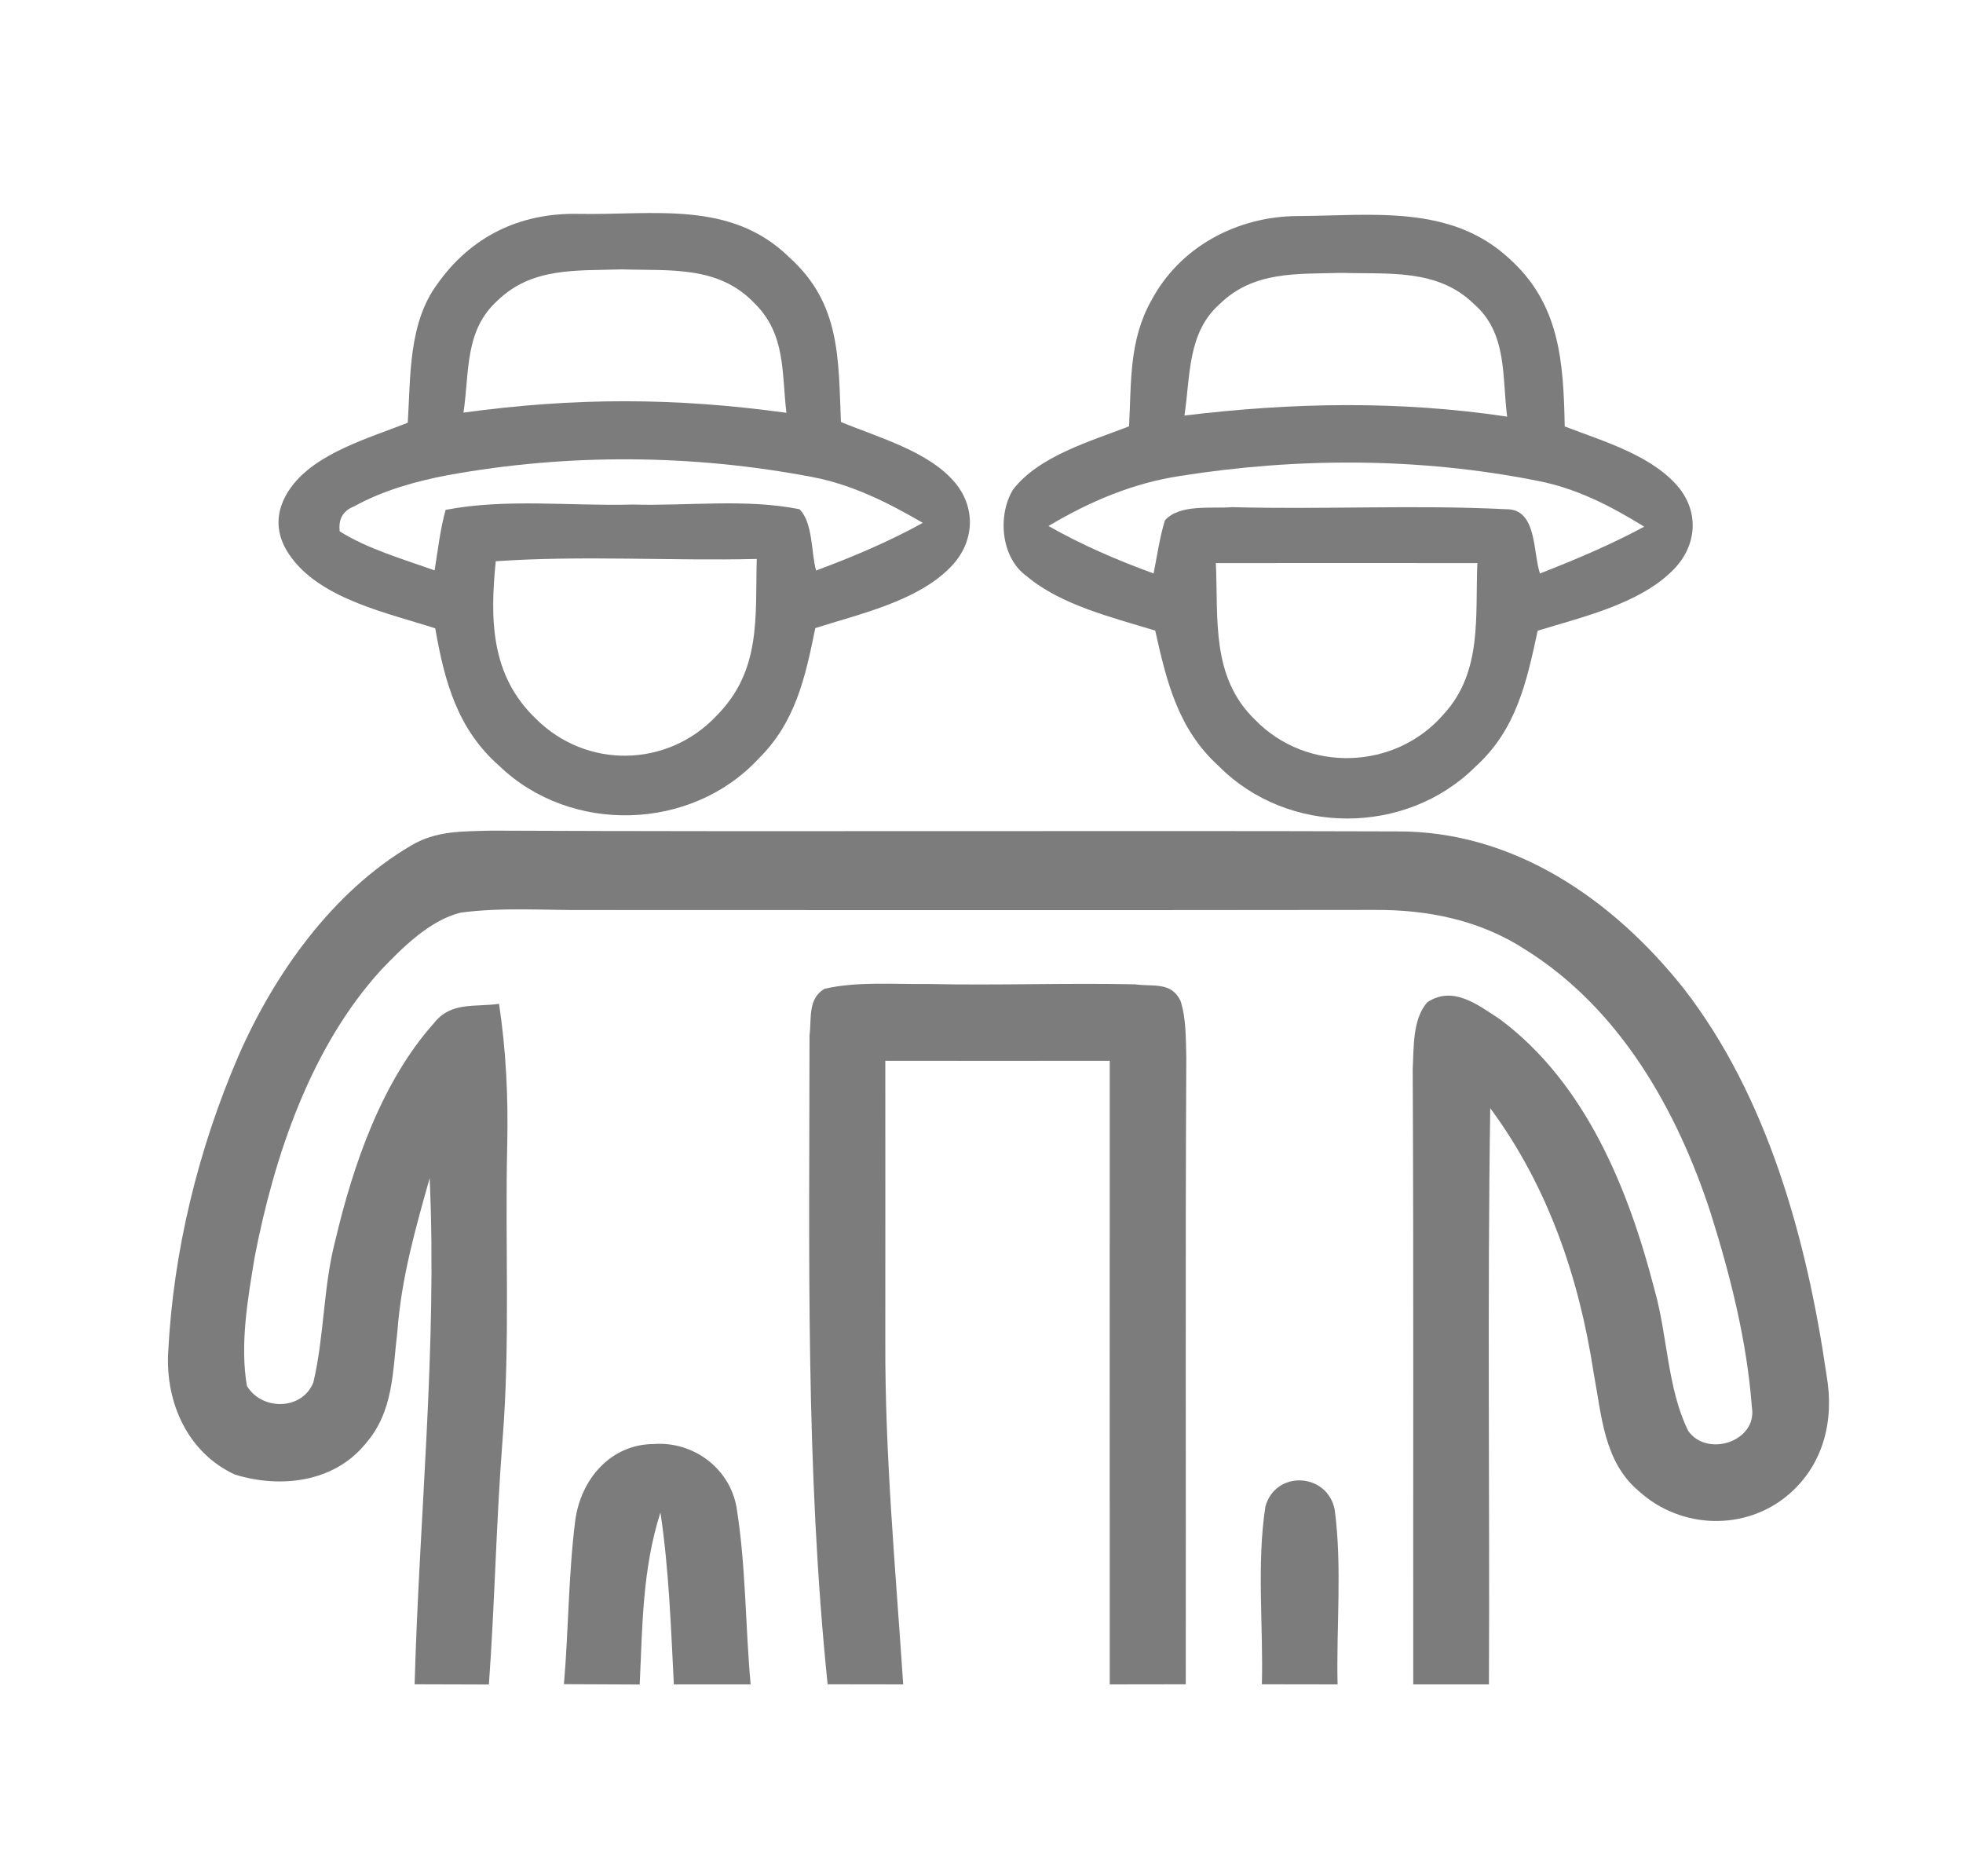 <?xml version="1.0" encoding="UTF-8" standalone="no"?>
<!DOCTYPE svg PUBLIC "-//W3C//DTD SVG 1.1//EN" "http://www.w3.org/Graphics/SVG/1.1/DTD/svg11.dtd">
<svg xmlns="http://www.w3.org/2000/svg" version="1.1" viewBox="0 0 180 172" width="180.0pt" height="172.0pt">
<path d="M 0.00 0.00 L 180.00 0.00 L 180.00 172.00 L 0.00 172.00 L 0.00 0.00 Z" fill="#ffffff" />
<path d="M 52.98 19.61 C 59.90 19.75 67.00 18.31 72.39 23.61 C 77.08 27.83 76.87 32.85 77.11 38.69 C 80.54 40.12 85.26 41.39 87.66 44.36 C 89.59 46.78 89.27 49.92 87.10 52.06 C 84.05 55.15 78.78 56.30 74.76 57.59 C 73.85 62.08 72.95 66.22 69.56 69.56 C 63.40 76.21 52.34 76.52 45.80 70.24 C 41.94 66.87 40.76 62.47 39.91 57.61 C 35.60 56.22 29.66 54.99 26.79 51.22 C 25.15 49.10 25.12 46.83 26.70 44.66 C 29.01 41.51 33.89 40.15 37.39 38.76 C 37.66 34.51 37.44 29.65 40.09 26.06 C 43.16 21.70 47.64 19.51 52.98 19.61 Z" fill="#7c7c7c" />
<path d="M 118.95 19.81 C 125.70 19.78 132.97 18.71 138.34 23.66 C 143.05 27.85 143.36 33.18 143.48 39.10 C 147.00 40.46 151.68 41.79 154.08 44.88 C 155.88 47.29 155.46 50.27 153.36 52.32 C 150.28 55.39 145.05 56.58 141.00 57.83 C 139.98 62.57 139.04 66.90 135.29 70.30 C 128.92 76.64 118.10 76.64 111.76 70.25 C 108.03 66.87 106.98 62.53 105.93 57.82 C 102.06 56.63 97.30 55.49 94.16 52.84 C 91.76 51.14 91.46 47.25 92.89 44.89 C 95.26 41.81 100.02 40.45 103.53 39.09 C 103.75 35.01 103.51 31.24 105.57 27.56 C 108.19 22.62 113.43 19.85 118.95 19.81 Z" fill="#7c7c7c" />
<path d="M 57.00 24.70 C 61.41 24.84 65.86 24.32 69.18 27.80 C 72.07 30.65 71.67 34.12 72.11 37.85 C 61.89 36.44 52.73 36.44 42.50 37.83 C 43.06 34.09 42.58 30.31 45.61 27.57 C 48.80 24.47 52.88 24.84 57.00 24.70 Z" fill="#ffffff" />
<path d="M 123.00 25.02 C 127.29 25.15 131.80 24.61 135.13 27.85 C 138.24 30.55 137.72 34.46 138.20 38.20 C 128.30 36.72 118.52 36.90 108.61 38.10 C 109.16 34.46 108.87 30.49 111.86 27.86 C 114.98 24.82 118.97 25.14 123.00 25.02 Z" fill="#ffffff" />
<path d="M 74.55 43.75 C 78.20 44.46 81.43 46.09 84.62 47.94 C 81.47 49.68 78.19 51.06 74.83 52.31 C 74.37 50.65 74.56 47.94 73.31 46.69 C 68.39 45.70 63.02 46.41 58.00 46.26 C 52.37 46.42 46.40 45.68 40.86 46.75 C 40.36 48.56 40.15 50.46 39.85 52.30 C 36.96 51.26 33.75 50.35 31.15 48.72 C 31.02 47.58 31.46 46.82 32.47 46.43 C 35.10 44.97 38.11 44.13 41.04 43.57 C 52.09 41.56 63.52 41.64 74.55 43.75 Z" fill="#ffffff" />
<path d="M 108.21 43.64 C 119.01 41.93 130.21 41.94 140.95 44.08 C 144.54 44.76 147.69 46.39 150.77 48.29 C 147.68 49.95 144.47 51.31 141.21 52.58 C 140.56 50.72 140.97 46.64 138.11 46.69 C 129.77 46.27 121.36 46.73 113.00 46.50 C 111.14 46.66 108.17 46.18 106.82 47.71 C 106.33 49.29 106.11 50.96 105.78 52.58 C 102.45 51.37 99.23 49.98 96.14 48.23 C 99.90 45.99 103.86 44.30 108.21 43.64 Z" fill="#ffffff" />
<path d="M 45.46 51.46 C 53.39 50.91 61.43 51.44 69.39 51.25 C 69.25 56.67 69.82 61.52 65.65 65.68 C 61.16 70.40 53.75 70.51 49.14 65.90 C 44.99 61.94 44.92 56.80 45.46 51.46 Z" fill="#ffffff" />
<path d="M 111.49 51.63 C 119.48 51.62 127.48 51.62 135.47 51.63 C 135.26 56.50 135.95 61.58 132.40 65.46 C 127.96 70.64 119.83 70.89 115.08 65.99 C 111.03 62.07 111.72 56.79 111.49 51.63 Z" fill="#ffffff" />
<path d="M 44.99 76.16 C 72.67 76.28 100.37 76.14 128.04 76.23 C 138.81 76.16 147.89 82.47 154.37 90.61 C 162.12 100.58 165.71 113.80 167.49 126.11 C 168.21 130.20 167.23 134.27 164.01 137.03 C 160.06 140.41 154.13 140.21 150.31 136.75 C 147.04 134.03 146.87 129.76 146.13 125.87 C 144.80 117.15 141.94 108.76 136.65 101.61 C 136.38 119.22 136.61 136.83 136.53 154.44 C 134.22 154.44 131.90 154.44 129.59 154.44 C 129.57 135.60 129.63 116.81 129.54 97.99 C 129.65 96.06 129.51 93.40 130.90 91.88 C 133.27 90.34 135.53 92.15 137.52 93.44 C 145.41 99.30 149.36 109.09 151.73 118.32 C 152.91 122.47 152.89 127.33 154.80 131.19 C 156.52 133.67 161.17 132.17 160.64 129.02 C 160.19 122.97 158.66 116.92 156.84 111.15 C 153.74 101.69 148.52 92.49 139.89 87.08 C 135.73 84.37 130.95 83.40 126.04 83.43 C 102.04 83.46 78.01 83.45 54.00 83.44 C 50.11 83.48 46.10 83.16 42.23 83.68 C 39.41 84.38 36.89 86.89 34.94 88.94 C 28.49 96.01 25.13 106.04 23.35 115.28 C 22.72 119.08 21.99 123.24 22.64 127.07 C 24.00 129.35 27.70 129.33 28.73 126.76 C 29.75 122.48 29.63 118.00 30.75 113.72 C 32.38 106.81 35.01 99.15 39.81 93.79 C 41.37 91.82 43.53 92.36 45.76 92.04 C 46.41 96.35 46.61 100.65 46.51 105.00 C 46.30 114.17 46.80 123.03 46.08 132.04 C 45.50 139.50 45.37 146.98 44.83 154.45 C 42.56 154.44 40.29 154.43 38.02 154.43 C 38.45 138.92 40.09 123.56 39.40 108.02 C 38.10 112.63 36.81 117.16 36.45 121.97 C 35.99 125.73 36.13 129.42 33.47 132.43 C 30.57 135.94 25.67 136.48 21.54 135.20 C 17.24 133.22 15.18 128.65 15.42 124.04 C 15.88 114.75 18.17 105.39 21.85 96.85 C 25.13 89.33 30.47 81.79 37.64 77.56 C 39.97 76.15 42.36 76.24 44.99 76.16 Z" fill="#7c7c7c" />
<path d="M 85.00 90.22 C 91.36 90.36 97.71 90.12 104.07 90.25 C 105.72 90.49 107.40 89.98 108.25 91.77 C 108.78 93.40 108.73 95.28 108.78 96.98 C 108.68 116.13 108.76 135.28 108.73 154.43 C 106.41 154.43 104.08 154.43 101.76 154.44 C 101.76 135.38 101.75 116.32 101.76 97.26 C 94.90 97.27 88.04 97.27 81.18 97.26 C 81.19 105.84 81.18 114.42 81.18 123.00 C 81.14 133.45 82.12 143.86 82.82 154.44 C 80.51 154.43 78.20 154.43 75.89 154.43 C 73.85 134.62 74.22 114.82 74.23 94.94 C 74.43 93.40 74.05 91.56 75.61 90.66 C 78.62 89.97 81.92 90.26 85.00 90.22 Z" fill="#7c7c7c" />
<path d="M 59.96 132.40 C 63.56 132.14 66.88 134.60 67.53 138.16 C 68.40 143.52 68.34 149.03 68.83 154.44 C 66.48 154.44 64.14 154.44 61.79 154.44 C 61.52 149.17 61.34 143.91 60.56 138.68 C 58.90 143.86 58.91 149.09 58.66 154.45 C 56.35 154.44 54.03 154.43 51.71 154.42 C 52.14 149.42 52.12 144.37 52.75 139.40 C 53.26 135.65 55.96 132.42 59.96 132.40 Z" fill="#7c7c7c" />
<path d="M 122.39 138.43 C 123.08 143.68 122.53 149.14 122.65 154.44 C 120.34 154.44 118.02 154.44 115.71 154.43 C 115.85 149.05 115.22 143.46 116.03 138.14 C 116.95 134.77 121.72 135.01 122.39 138.43 Z" fill="#7c7c7c" />
</svg>